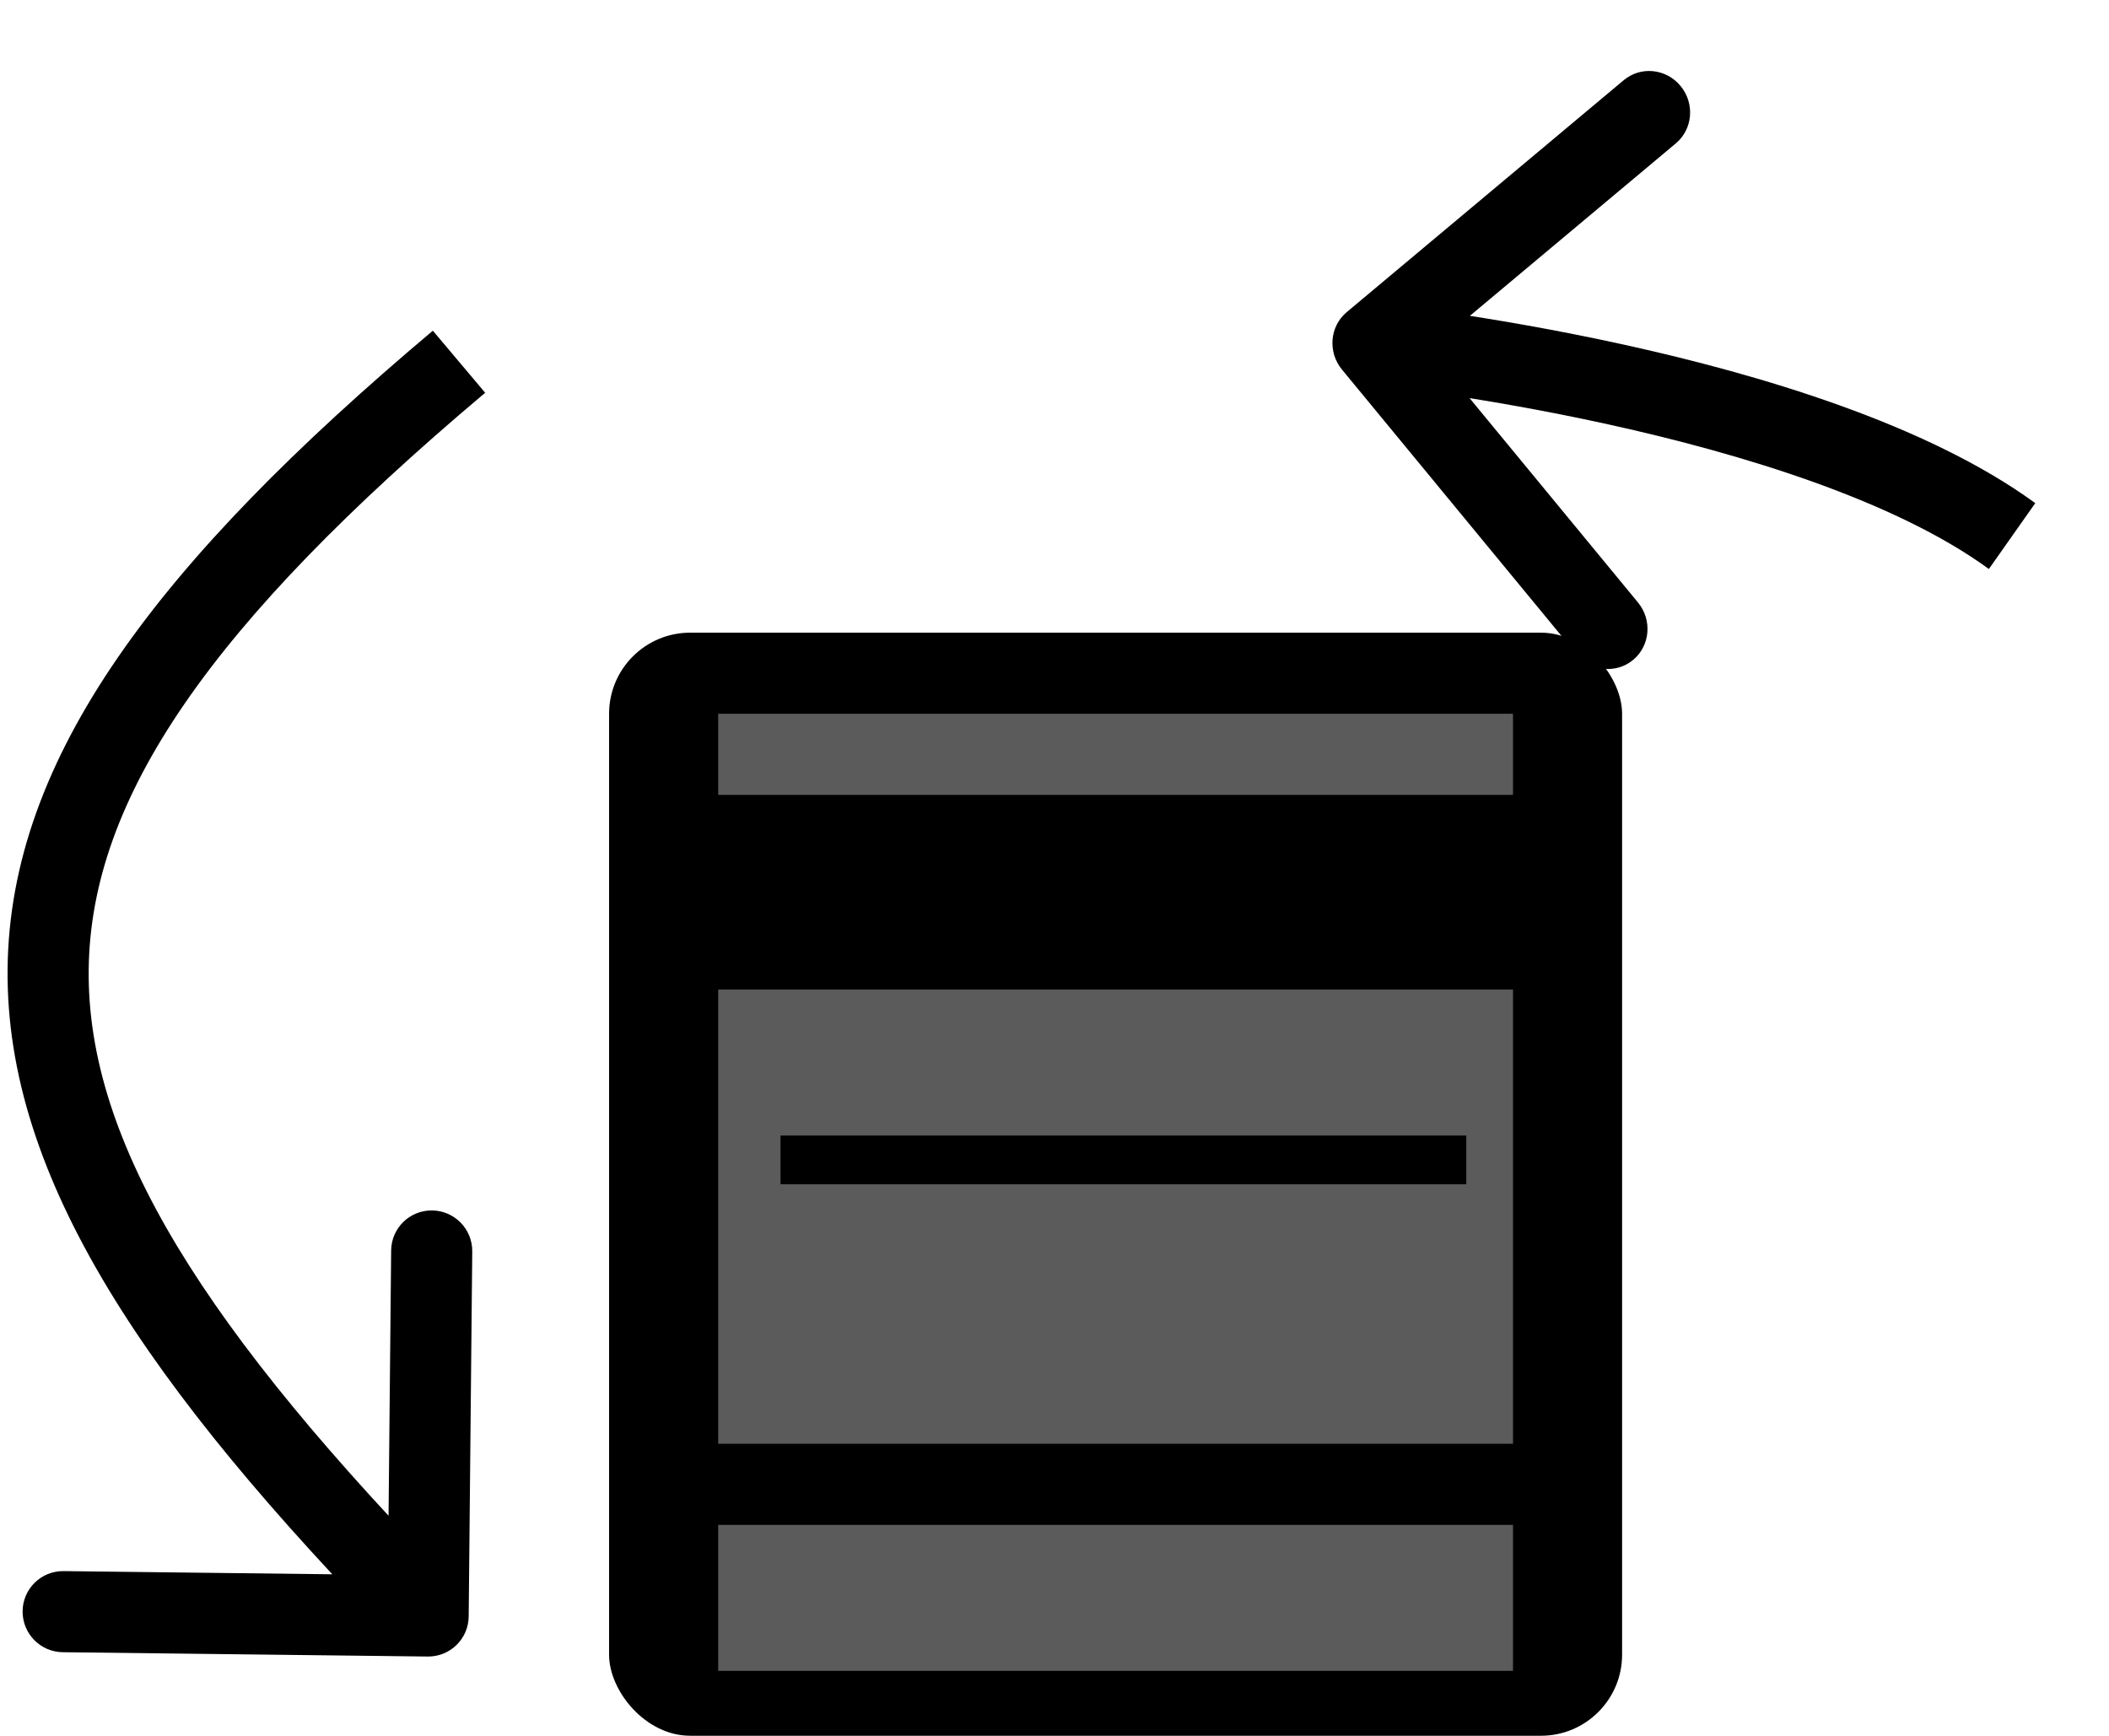<svg width="130" height="107" viewBox="0 0 130 107" fill="none" xmlns="http://www.w3.org/2000/svg">
<rect x="8.725" y="99" width="14.41" height="2" fill="black"/>
<rect x="37.544" y="39.001" width="62.443" height="68" rx="5" fill="black"/>
<path d="M26.366 102.117C27.747 102.133 28.877 101.027 28.89 99.647L29.11 77.147C29.124 75.766 28.015 74.634 26.635 74.618C25.254 74.601 24.124 75.707 24.111 77.088L23.915 97.088L3.917 96.851C2.537 96.835 1.407 97.941 1.393 99.322C1.38 100.702 2.488 101.835 3.869 101.851L26.366 102.117ZM26.681 20.385C9.708 34.68 0.607 46.712 0.468 59.712C0.329 72.631 9.074 85.492 24.606 101.364L28.176 97.87C12.604 81.959 5.353 70.434 5.467 59.776C5.581 49.201 12.983 38.465 29.906 24.212L26.681 20.385Z" fill="black"/>
<g filter="url(#filter0_d_84_377)">
<path d="M83.011 15.243C81.963 16.121 81.833 17.704 82.719 18.781L97.17 36.316C98.057 37.392 99.626 37.553 100.673 36.675C101.721 35.798 101.852 34.214 100.965 33.138L88.12 17.551L103.3 4.838C104.348 3.96 104.478 2.377 103.592 1.301C102.705 0.225 101.137 0.064 100.089 0.941L83.011 15.243ZM125.455 27.016C118.763 22.134 108.454 19.086 100.135 17.254C95.917 16.324 92.1 15.685 89.337 15.278C87.954 15.074 86.833 14.928 86.054 14.832C85.665 14.784 85.361 14.749 85.152 14.726C85.048 14.714 84.967 14.706 84.912 14.7C84.885 14.697 84.863 14.694 84.848 14.693C84.841 14.692 84.835 14.691 84.831 14.691C84.829 14.691 84.827 14.691 84.826 14.69C84.825 14.69 84.825 14.69 84.824 14.69C84.824 14.69 84.823 14.69 84.617 17.192C84.41 19.693 84.41 19.693 84.41 19.693C84.41 19.693 84.41 19.693 84.41 19.693C84.411 19.693 84.412 19.693 84.413 19.693C84.415 19.693 84.419 19.694 84.424 19.694C84.436 19.695 84.453 19.697 84.477 19.7C84.524 19.705 84.597 19.713 84.693 19.724C84.885 19.745 85.172 19.778 85.544 19.824C86.288 19.915 87.369 20.056 88.707 20.253C91.387 20.648 95.085 21.268 99.161 22.166C107.432 23.988 116.827 26.868 122.595 31.076L125.455 27.016Z" fill="black"/>
</g>
<rect x="44.269" y="44.001" width="48.994" height="5" fill="#5C5B5B"/>
<rect x="44.269" y="94.001" width="48.994" height="9" fill="#5C5B5B"/>
<rect x="44.269" y="61.001" width="48.994" height="28" fill="#5C5B5B"/>
<rect x="48.112" y="70.001" width="42.269" height="3" fill="black"/>
<defs>
<filter id="filter0_d_84_377" x="78.131" y="0.375" width="51.324" height="44.866" filterUnits="userSpaceOnUse" color-interpolation-filters="sRGB">
<feFlood flood-opacity="0" result="BackgroundImageFix"/>
<feColorMatrix in="SourceAlpha" type="matrix" values="0 0 0 0 0 0 0 0 0 0 0 0 0 0 0 0 0 0 127 0" result="hardAlpha"/>
<feOffset dy="4"/>
<feGaussianBlur stdDeviation="2"/>
<feComposite in2="hardAlpha" operator="out"/>
<feColorMatrix type="matrix" values="0 0 0 0 0 0 0 0 0 0 0 0 0 0 0 0 0 0 0.25 0"/>
<feBlend mode="normal" in2="BackgroundImageFix" result="effect1_dropShadow_84_377"/>
<feBlend mode="normal" in="SourceGraphic" in2="effect1_dropShadow_84_377" result="shape"/>
</filter>
</defs>
</svg>
